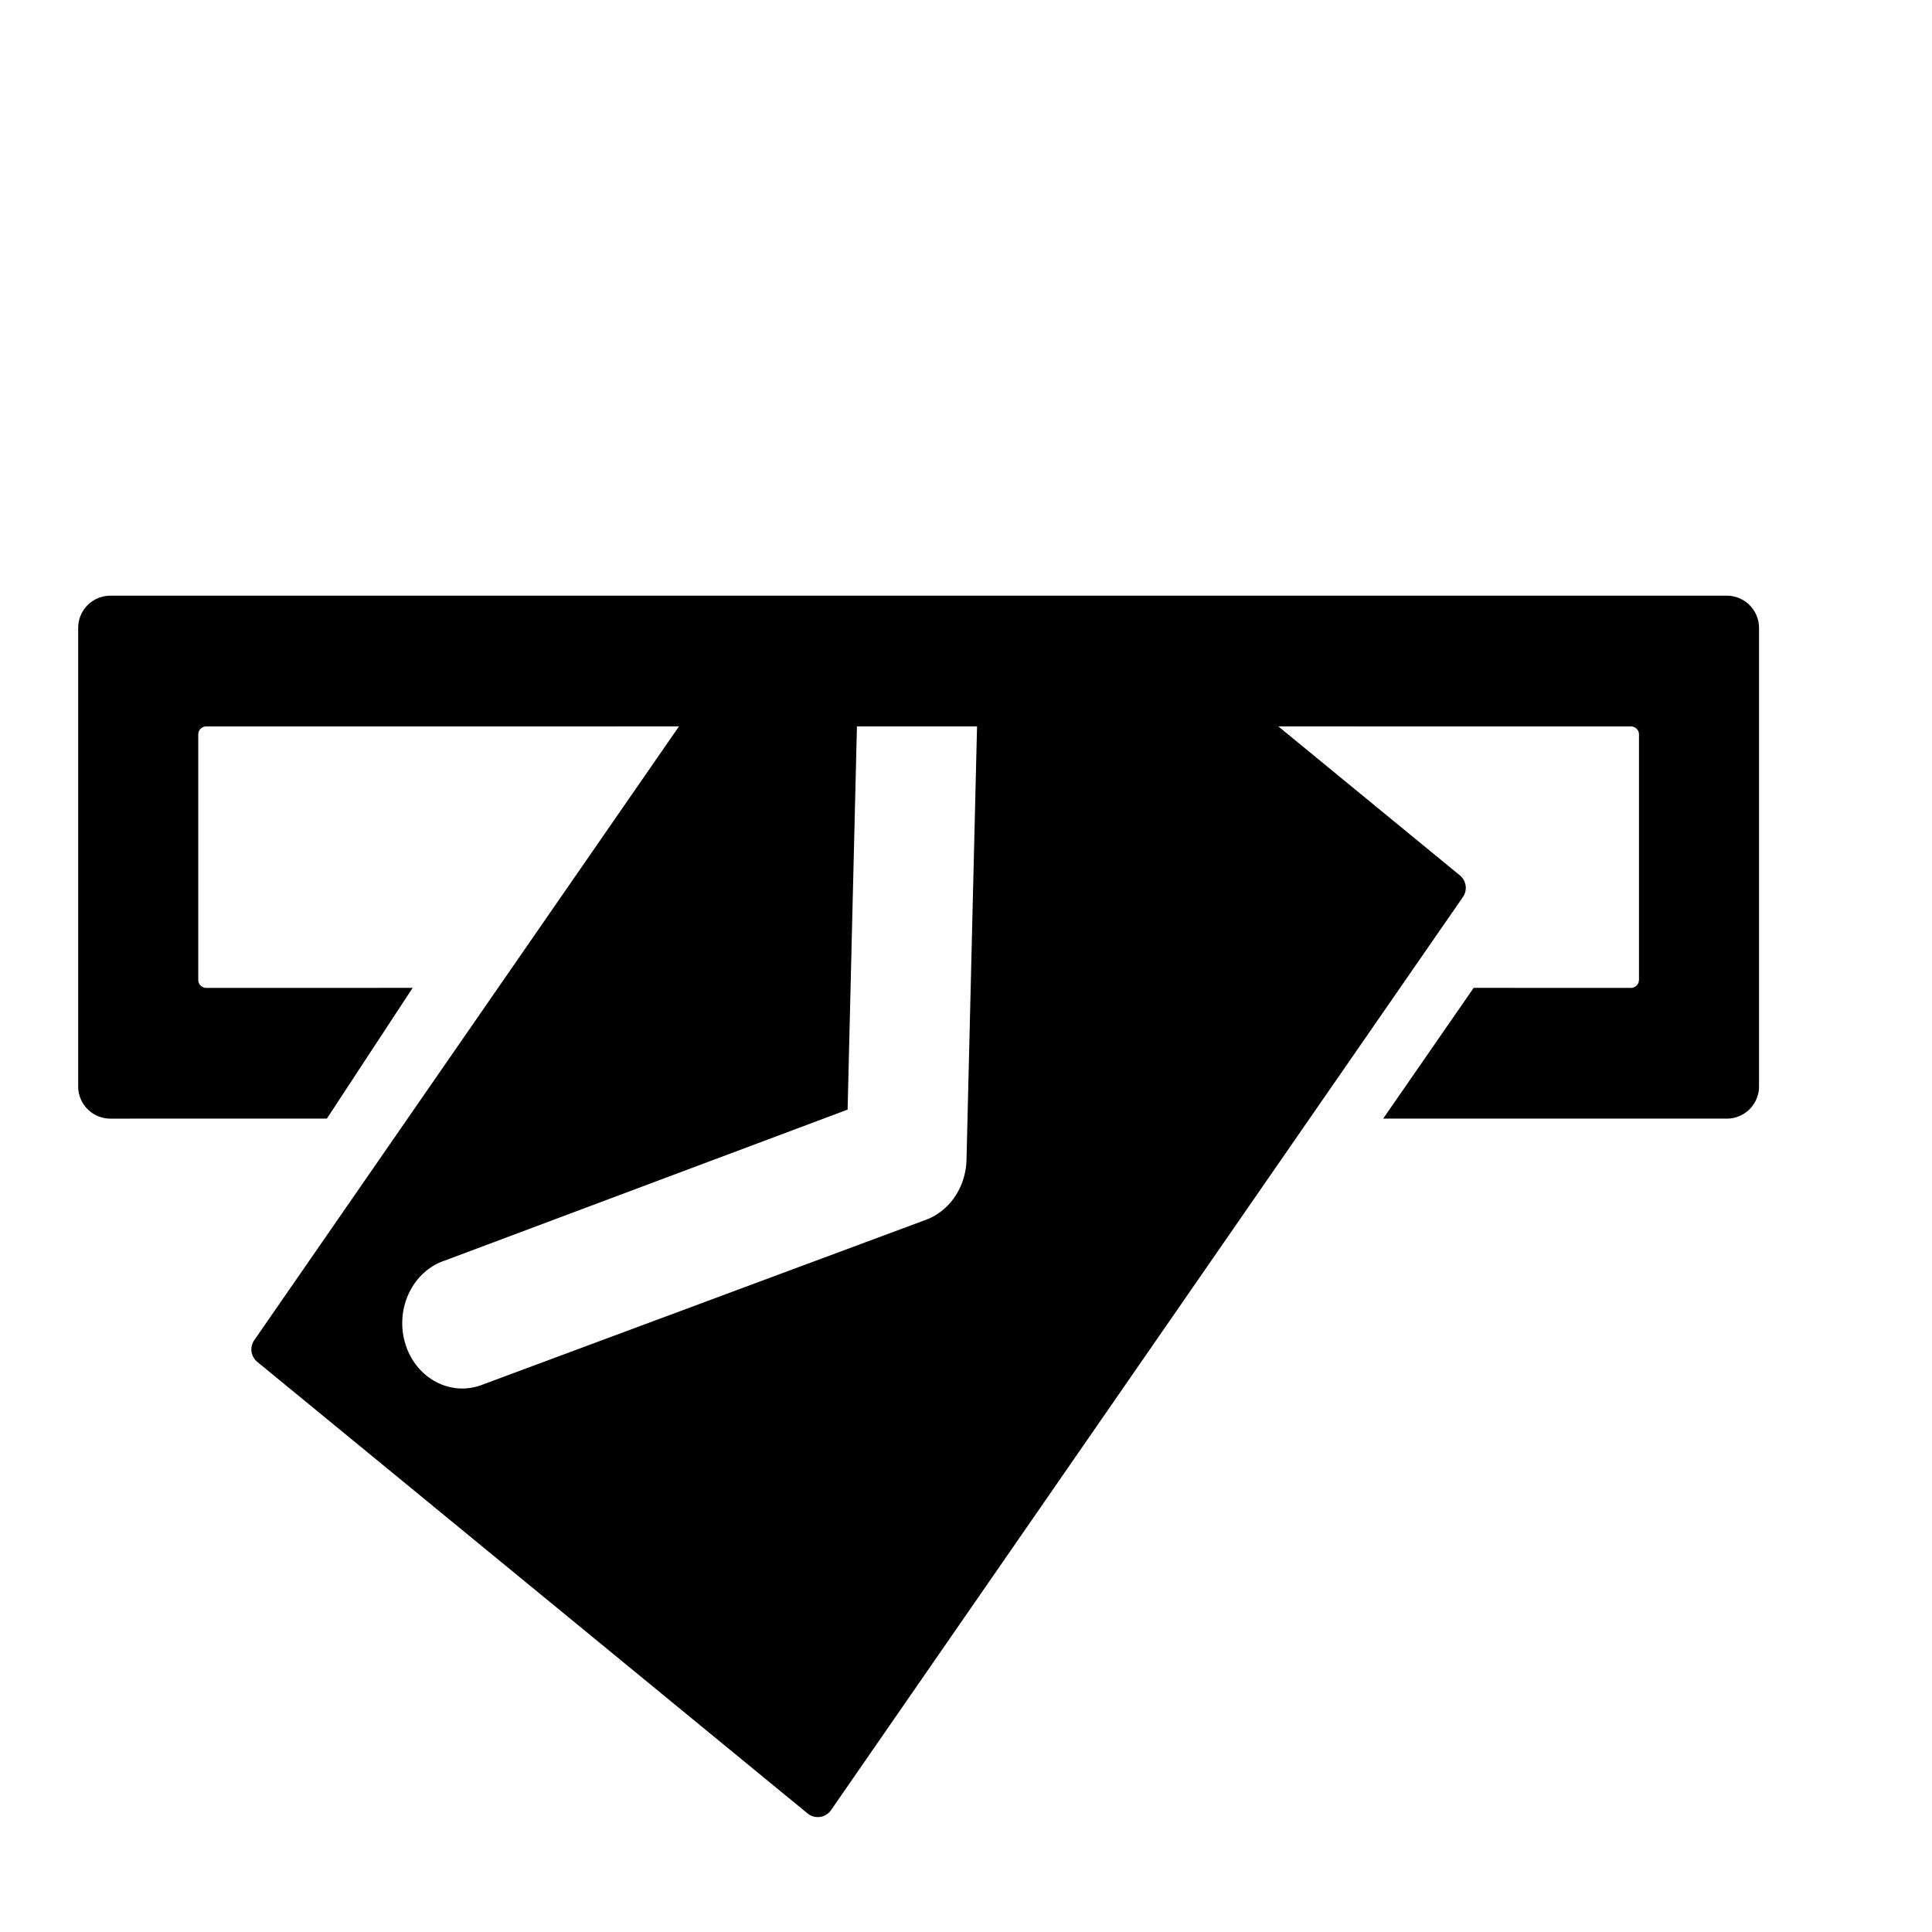 <svg xmlns="http://www.w3.org/2000/svg" viewBox="0 0 60 60">
  <path fill="currentColor" fill-rule="evenodd" d="M53.628 18.5a1 1 0 0 1 1 1v14.24a1 1 0 0 1-1 1l-10.672-.001 2.81-4.06 4.884.001a.25.25 0 0 0 .243-.193l.007-.057v-7.62a.25.25 0 0 0-.25-.25l-10.95-.001 5.639 4.628a.5.5 0 0 1 .094.67L25.808 56.216a.5.5 0 0 1-.728.102L7.989 42.293a.5.5 0 0 1-.094-.67l13.191-19.064-14.68.001a.25.25 0 0 0-.243.193l-.006.057v7.62c0 .138.112.25.25.25l6.408-.001-2.664 4.06-6.723.001a1 1 0 0 1-1-1V19.5a1 1 0 0 1 1-1h50.2zm-23.285 4.059h-3.73l-.29 11.901-12.526 4.694c-.982.337-1.528 1.477-1.219 2.546.31 1.07 1.356 1.664 2.338 1.327l13.796-5.129c.76-.26 1.284-1.017 1.304-1.885l.327-13.454z"/>
</svg>
